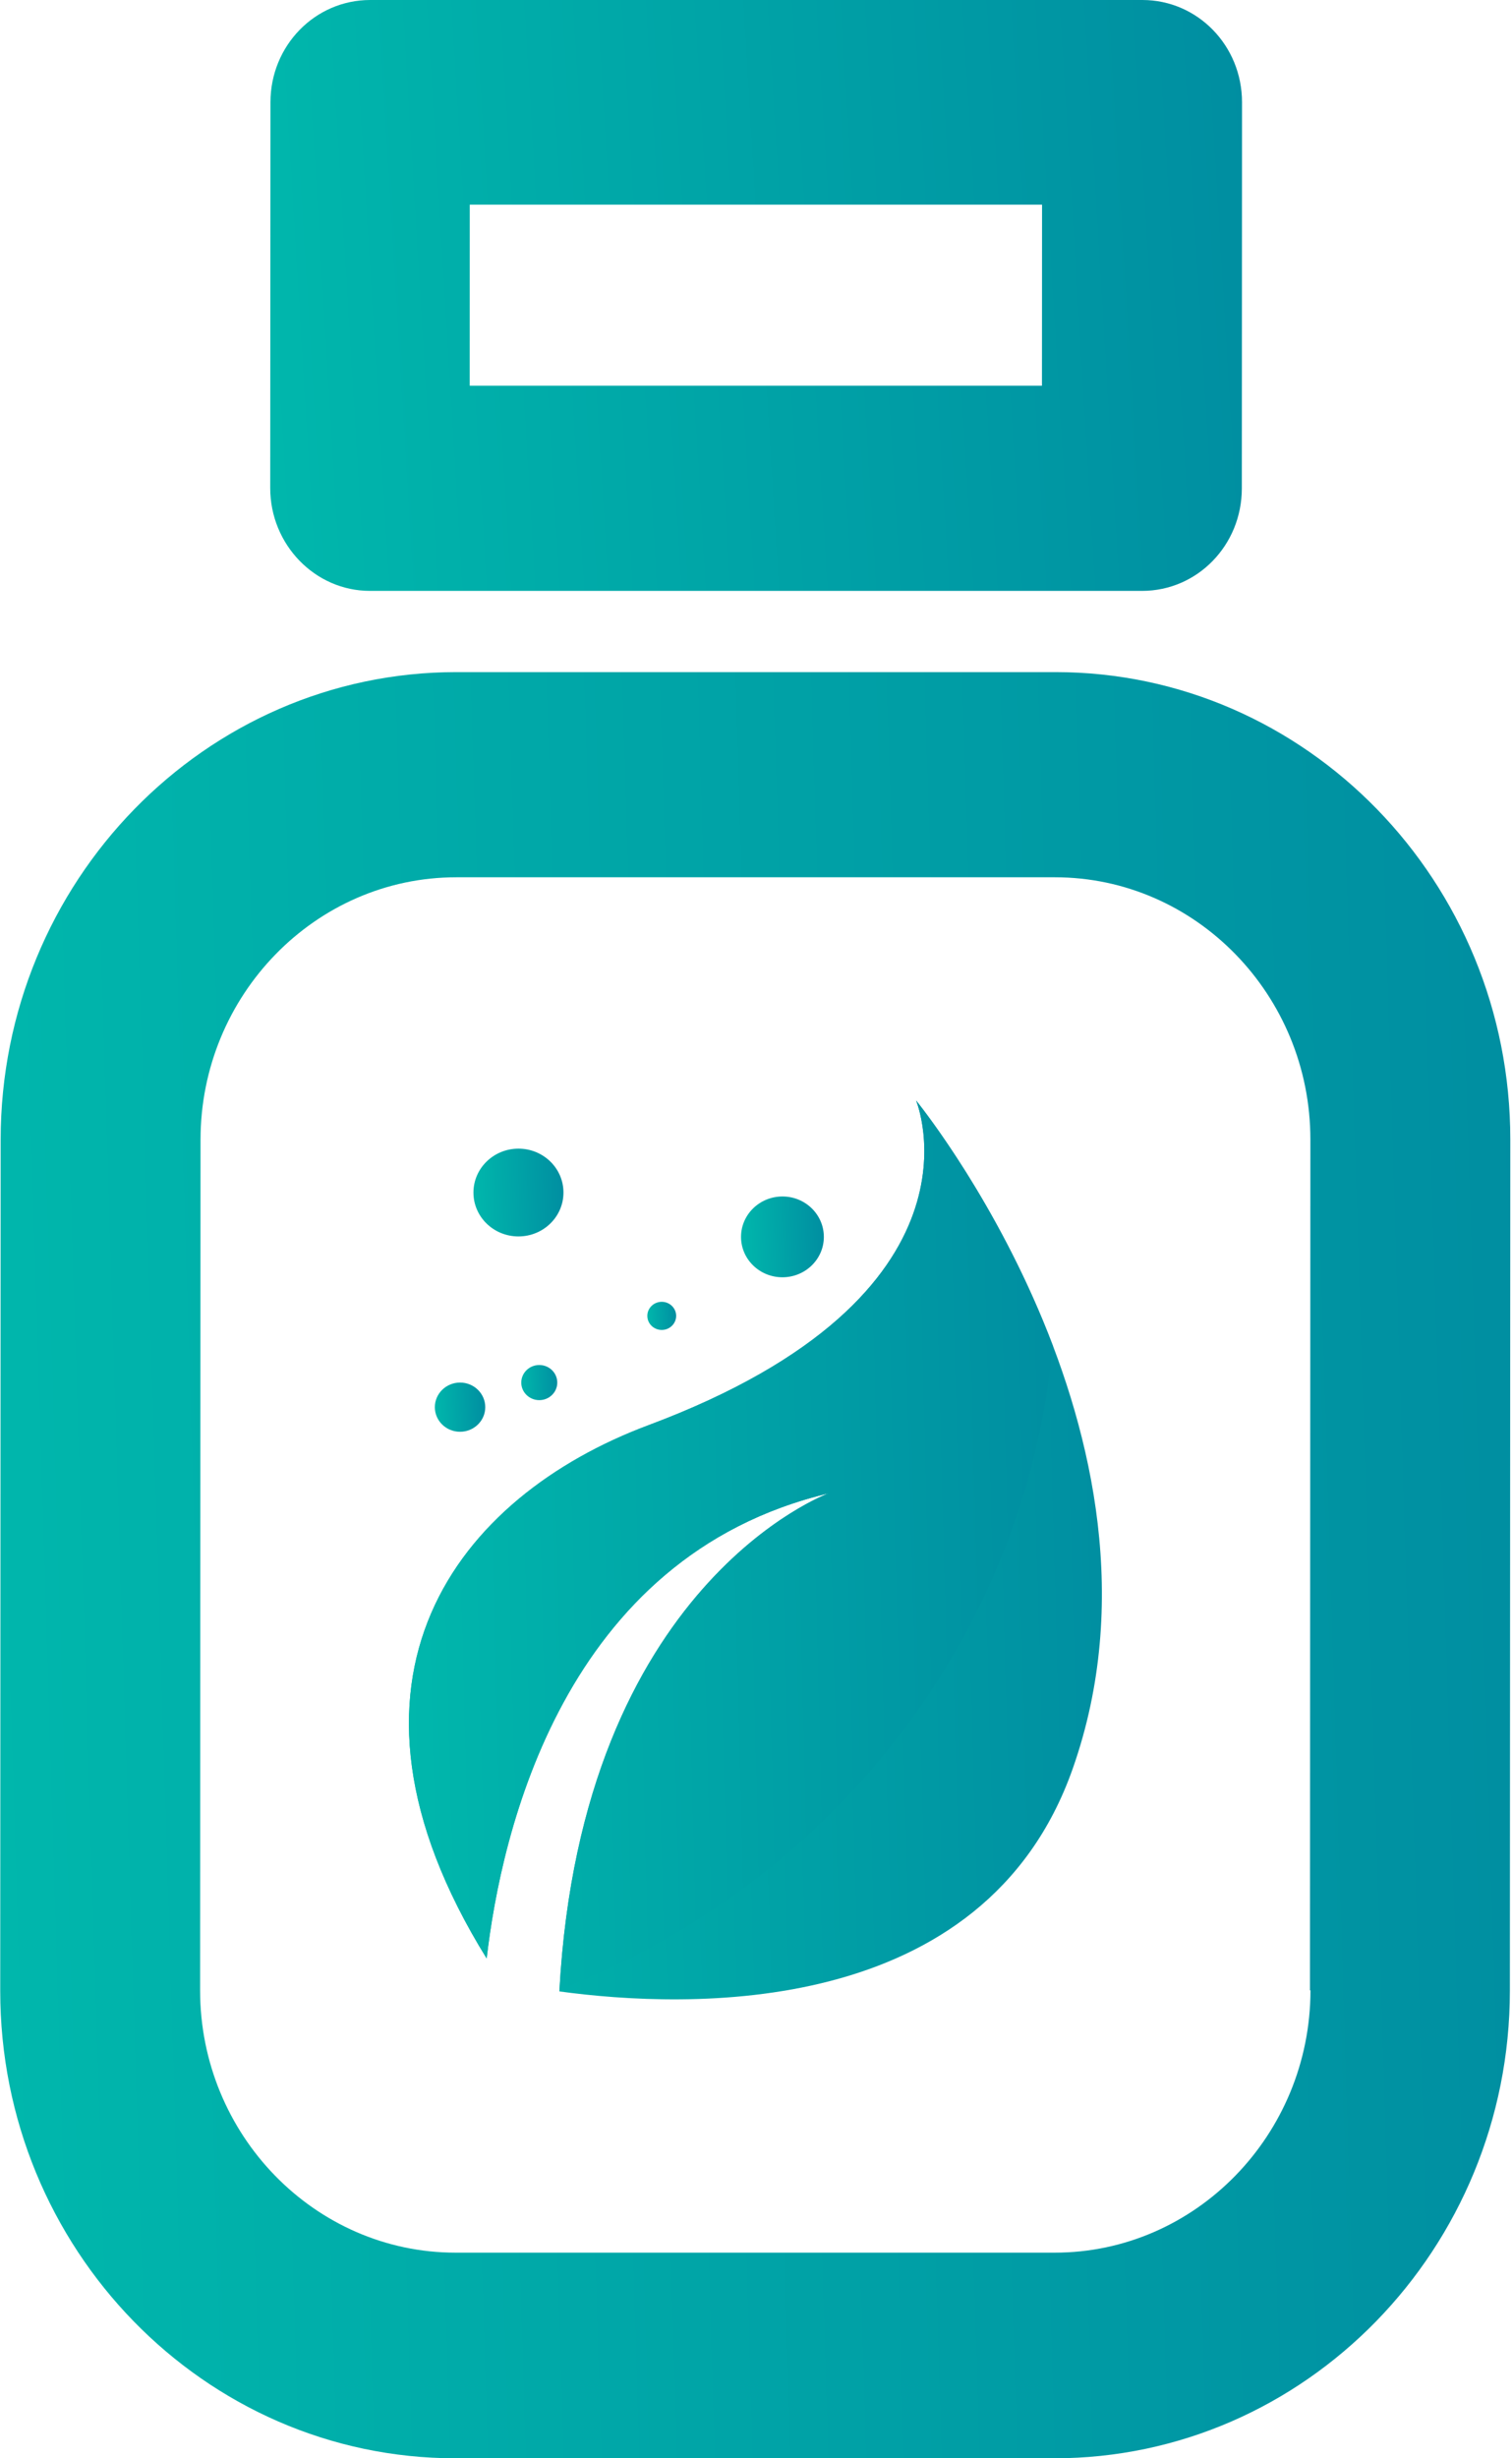 <svg width="32" height="52" viewBox="0 0 32 52" fill="none" xmlns="http://www.w3.org/2000/svg">
<path d="M22.339 14.217H9.658C4.342 14.217 0.016 18.652 0.014 24.106L0.005 42.111C0.002 47.565 4.323 52 9.64 52H22.31C27.627 52 31.952 47.565 31.955 42.111L31.964 24.106C31.967 18.652 27.645 14.217 22.339 14.217V14.217ZM27.735 42.101C27.733 45.157 25.302 47.65 22.323 47.65H9.642C6.663 47.65 4.234 45.157 4.235 42.101L4.244 24.106C4.246 21.05 6.677 18.557 9.656 18.557H22.327C25.306 18.557 27.735 21.05 27.733 24.106L27.724 42.101H27.735Z" fill="url(#paint0_linear_112_187)"/>
<path d="M7.828 12.499H24.171C25.34 12.499 26.281 11.533 26.282 10.334L26.286 2.164C26.287 0.966 25.346 0 24.177 0H7.835C6.666 0 5.724 0.966 5.724 2.164L5.719 10.324C5.719 11.523 6.67 12.499 7.828 12.499ZM9.942 4.329H22.054L22.052 8.159H9.941L9.942 4.329V4.329Z" fill="url(#paint1_linear_112_187)"/>
<path d="M19.388 23.279C19.388 23.279 21.11 27.388 13.721 30.148C9.706 31.648 6.621 35.491 10.3 41.427C10.606 38.774 11.916 32.923 17.537 31.588C17.537 31.588 12.305 33.494 11.838 42.124C14.526 42.491 20.831 42.739 22.705 37.407C25.181 30.363 19.388 23.279 19.388 23.279Z" fill="url(#paint2_linear_112_187)"/>
<path d="M11.841 42.088C17.549 39.868 21.704 34.669 22.28 28.462C21.115 25.395 19.388 23.279 19.388 23.279C19.388 23.279 21.11 27.388 13.721 30.148C9.706 31.648 6.621 35.491 10.3 41.427C10.606 38.774 11.916 32.923 17.537 31.588C17.537 31.588 12.32 33.49 11.841 42.088Z" fill="url(#paint3_linear_112_187)"/>
<path d="M9.736 30.286C10.031 30.286 10.27 30.053 10.27 29.766C10.27 29.478 10.031 29.245 9.737 29.245C9.442 29.245 9.203 29.478 9.203 29.766C9.203 30.053 9.441 30.286 9.736 30.286Z" fill="url(#paint4_linear_112_187)"/>
<path d="M11.413 29.617C11.623 29.617 11.794 29.451 11.794 29.246C11.794 29.04 11.624 28.874 11.413 28.874C11.203 28.874 11.032 29.04 11.032 29.246C11.032 29.451 11.203 29.617 11.413 29.617Z" fill="url(#paint5_linear_112_187)"/>
<path d="M10.972 26.154C11.498 26.154 11.925 25.739 11.925 25.226C11.926 24.713 11.499 24.297 10.973 24.297C10.447 24.297 10.02 24.713 10.02 25.226C10.02 25.739 10.446 26.154 10.972 26.154Z" fill="url(#paint6_linear_112_187)"/>
<path d="M14.005 28.132C14.173 28.132 14.31 27.999 14.31 27.834C14.31 27.67 14.173 27.537 14.005 27.537C13.837 27.537 13.7 27.67 13.7 27.834C13.7 27.999 13.836 28.132 14.005 28.132Z" fill="url(#paint7_linear_112_187)"/>
<path d="M16.559 27.018C17.043 27.018 17.436 26.636 17.436 26.164C17.436 25.692 17.044 25.309 16.56 25.309C16.076 25.309 15.683 25.692 15.683 26.164C15.683 26.636 16.075 27.018 16.559 27.018Z" fill="url(#paint8_linear_112_187)"/>
<defs>
<linearGradient id="paint0_linear_112_187" x1="31.969" y1="14.217" x2="-1.014" y2="15.239" gradientUnits="userSpaceOnUse">
<stop stop-color="#008EA1"/>
<stop offset="0.994" stop-color="#00B7AC"/>
</linearGradient>
<linearGradient id="paint1_linear_112_187" x1="26.287" y1="0" x2="5.118" y2="1.285" gradientUnits="userSpaceOnUse">
<stop stop-color="#008EA1"/>
<stop offset="0.994" stop-color="#00B7AC"/>
</linearGradient>
<linearGradient id="paint2_linear_112_187" x1="23.326" y1="23.279" x2="8.185" y2="23.706" gradientUnits="userSpaceOnUse">
<stop stop-color="#008EA1"/>
<stop offset="0.994" stop-color="#00B7AC"/>
</linearGradient>
<linearGradient id="paint3_linear_112_187" x1="22.283" y1="23.279" x2="8.217" y2="23.651" gradientUnits="userSpaceOnUse">
<stop stop-color="#008EA1"/>
<stop offset="0.994" stop-color="#00B7AC"/>
</linearGradient>
<linearGradient id="paint4_linear_112_187" x1="10.27" y1="29.245" x2="9.169" y2="29.287" gradientUnits="userSpaceOnUse">
<stop stop-color="#008EA1"/>
<stop offset="0.994" stop-color="#00B7AC"/>
</linearGradient>
<linearGradient id="paint5_linear_112_187" x1="11.794" y1="28.874" x2="11.008" y2="28.904" gradientUnits="userSpaceOnUse">
<stop stop-color="#008EA1"/>
<stop offset="0.994" stop-color="#00B7AC"/>
</linearGradient>
<linearGradient id="paint6_linear_112_187" x1="11.926" y1="24.297" x2="9.96" y2="24.371" gradientUnits="userSpaceOnUse">
<stop stop-color="#008EA1"/>
<stop offset="0.994" stop-color="#00B7AC"/>
</linearGradient>
<linearGradient id="paint7_linear_112_187" x1="14.31" y1="27.537" x2="13.681" y2="27.561" gradientUnits="userSpaceOnUse">
<stop stop-color="#008EA1"/>
<stop offset="0.994" stop-color="#00B7AC"/>
</linearGradient>
<linearGradient id="paint8_linear_112_187" x1="17.436" y1="25.309" x2="15.628" y2="25.378" gradientUnits="userSpaceOnUse">
<stop stop-color="#008EA1"/>
<stop offset="0.994" stop-color="#00B7AC"/>
</linearGradient>
</defs>
</svg>
